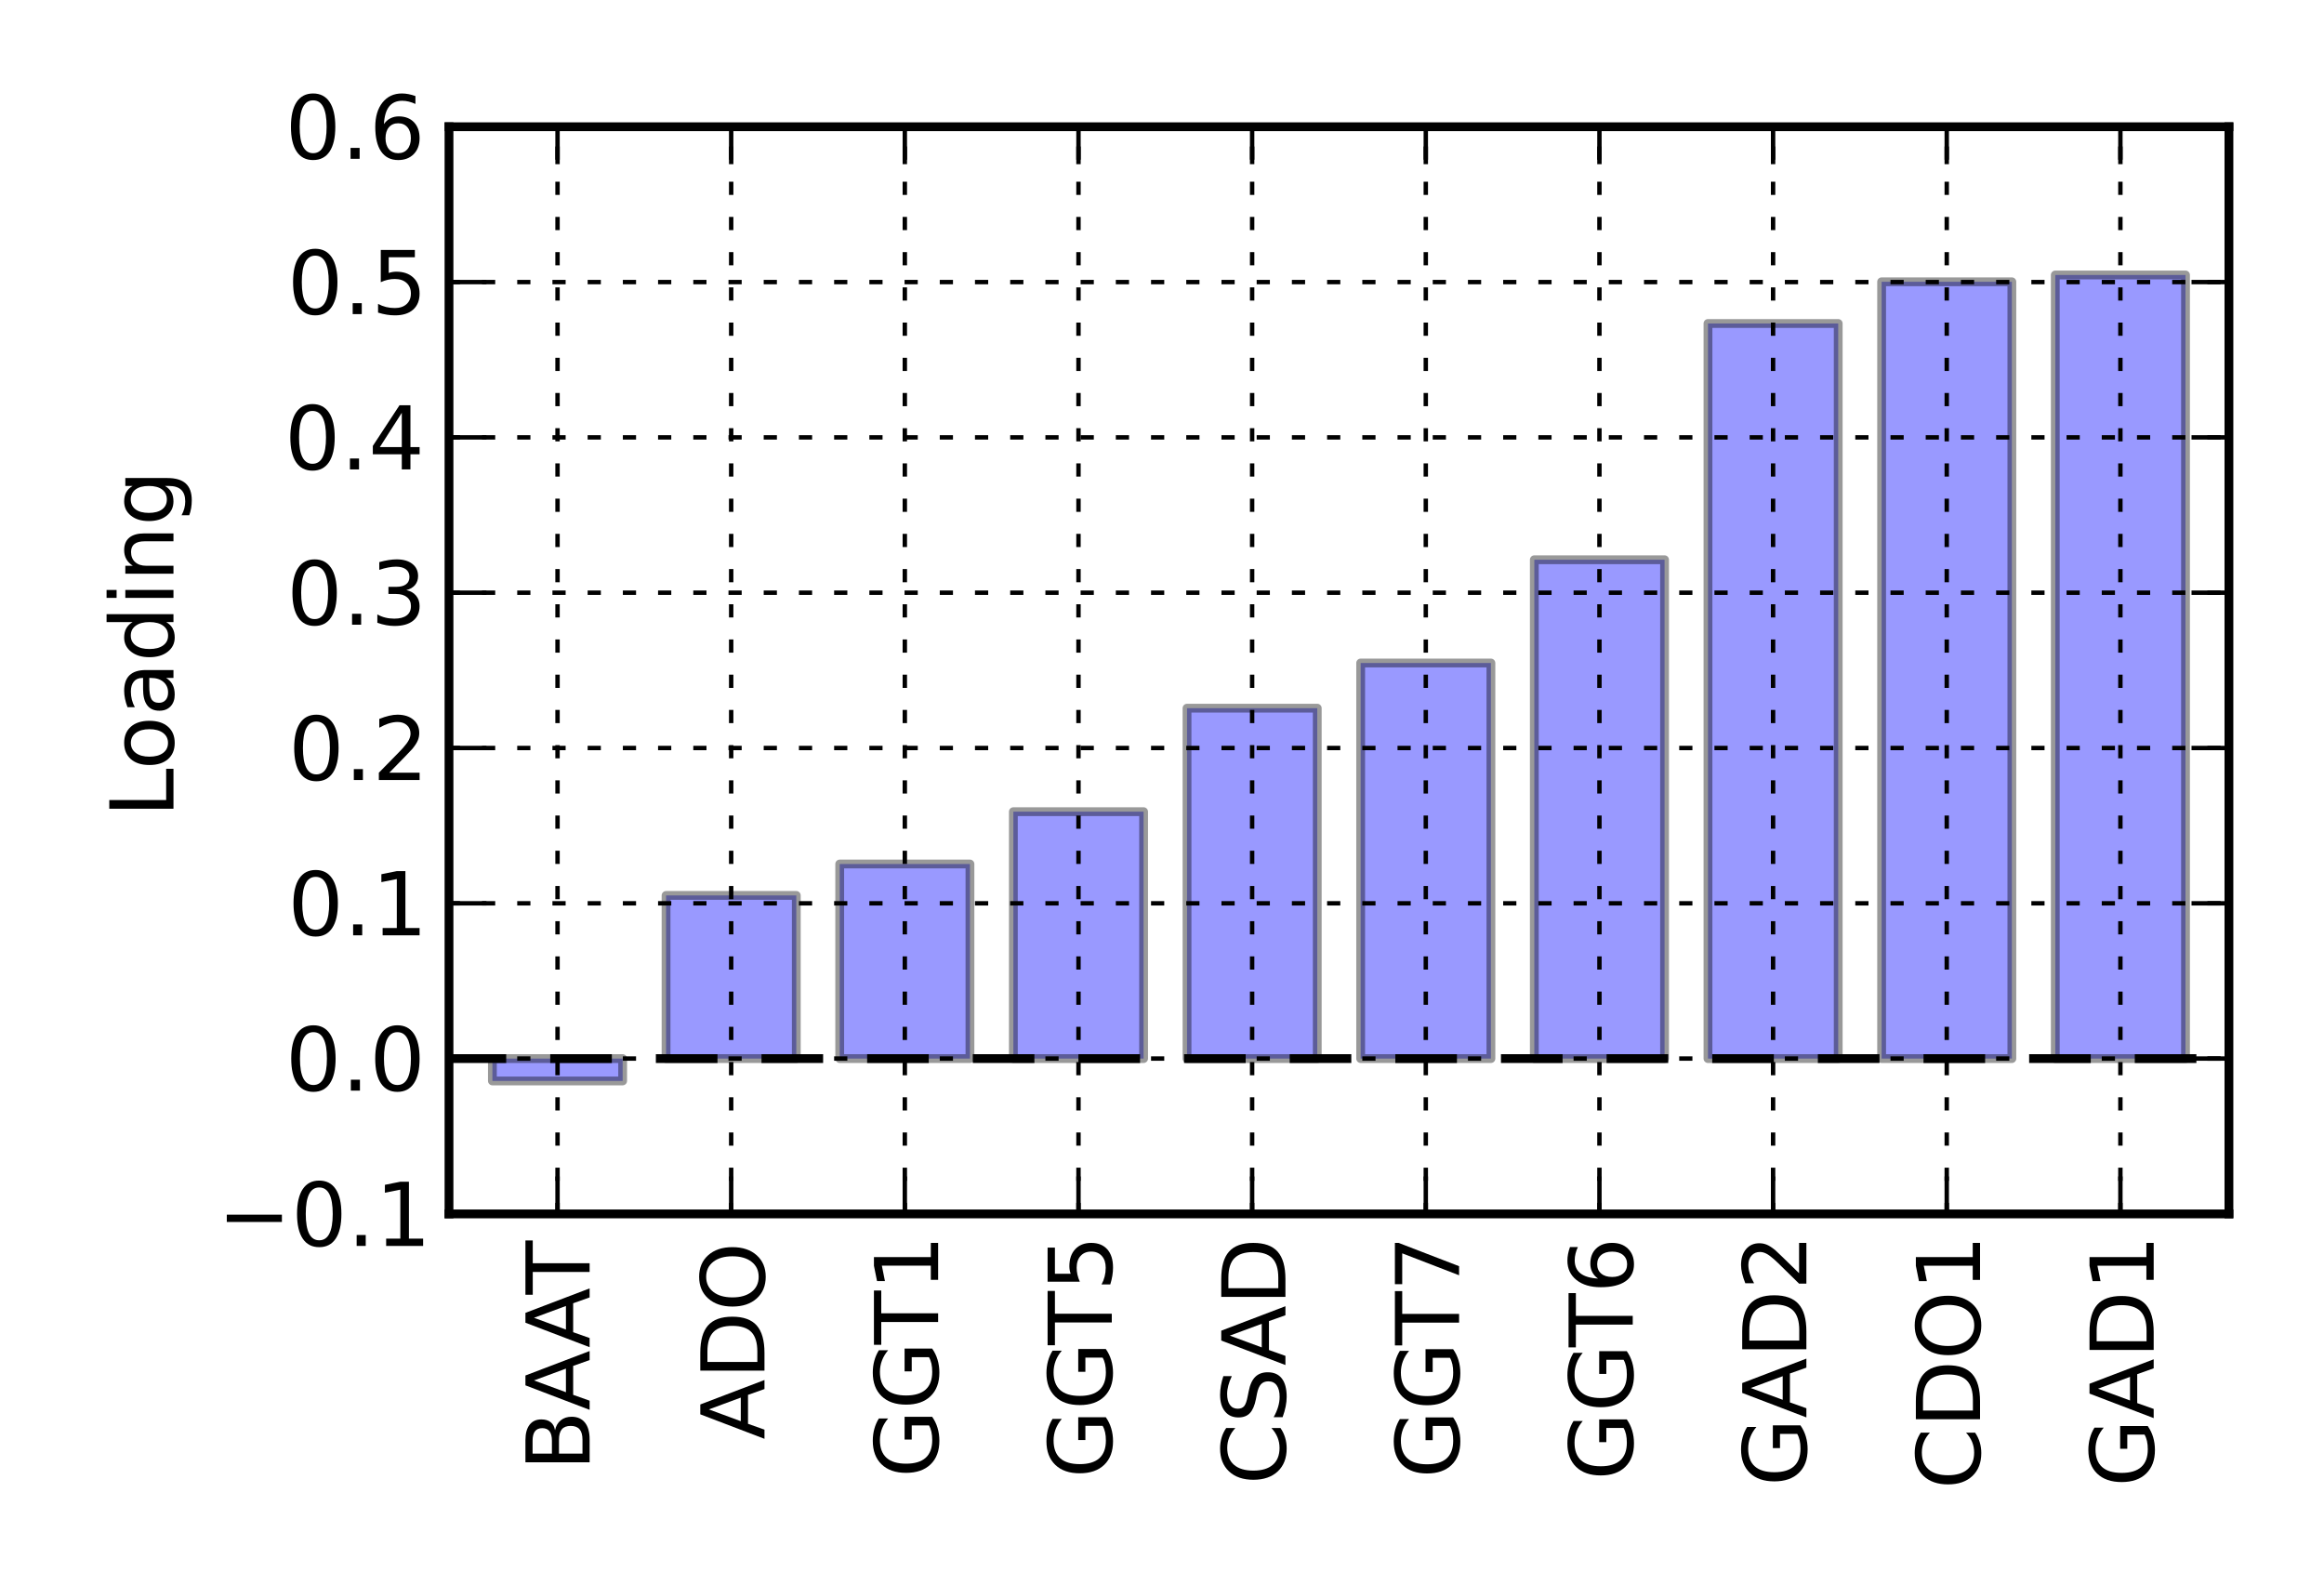 <?xml version="1.0" encoding="utf-8" standalone="no"?>
<!DOCTYPE svg PUBLIC "-//W3C//DTD SVG 1.1//EN"
  "http://www.w3.org/Graphics/SVG/1.1/DTD/svg11.dtd">
<!-- Created with matplotlib (http://matplotlib.sourceforge.net/) -->
<svg height="180pt" version="1.1" viewBox="0 0 264 180" width="264pt" xmlns="http://www.w3.org/2000/svg" xmlns:xlink="http://www.w3.org/1999/xlink">
 <defs>
  <style type="text/css">
*{stroke-linecap:square;stroke-linejoin:round;}
  </style>
 </defs>
 <g id="figure_1">
  <g id="patch_1">
   <path d="
M0 180
L264 180
L264 0
L0 0
z
" style="fill:#ffffff;"/>
  </g>
  <g id="axes_1">
   <g id="patch_2">
    <path d="
M51.005 137.891
L253.2 137.891
L253.2 14.4
L51.005 14.4
z
" style="fill:#ffffff;"/>
   </g>
   <g id="patch_3">
    <path clip-path="url(#pf12ae52aa9)" d="
M55.936 122.789
L70.731 122.789
L70.731 120.249
L55.936 120.249
z
" style="fill:#0000ff;opacity:0.4;stroke:#000000;"/>
   </g>
   <g id="patch_4">
    <path clip-path="url(#pf12ae52aa9)" d="
M75.663 120.249
L90.457 120.249
L90.457 101.716
L75.663 101.716
z
" style="fill:#0000ff;opacity:0.4;stroke:#000000;"/>
   </g>
   <g id="patch_5">
    <path clip-path="url(#pf12ae52aa9)" d="
M95.389 120.249
L110.184 120.249
L110.184 98.146
L95.389 98.146
z
" style="fill:#0000ff;opacity:0.4;stroke:#000000;"/>
   </g>
   <g id="patch_6">
    <path clip-path="url(#pf12ae52aa9)" d="
M115.115 120.249
L129.91 120.249
L129.91 92.201
L115.115 92.201
z
" style="fill:#0000ff;opacity:0.4;stroke:#000000;"/>
   </g>
   <g id="patch_7">
    <path clip-path="url(#pf12ae52aa9)" d="
M134.842 120.249
L149.637 120.249
L149.637 80.445
L134.842 80.445
z
" style="fill:#0000ff;opacity:0.4;stroke:#000000;"/>
   </g>
   <g id="patch_8">
    <path clip-path="url(#pf12ae52aa9)" d="
M154.568 120.249
L169.363 120.249
L169.363 75.314
L154.568 75.314
z
" style="fill:#0000ff;opacity:0.4;stroke:#000000;"/>
   </g>
   <g id="patch_9">
    <path clip-path="url(#pf12ae52aa9)" d="
M174.295 120.249
L189.089 120.249
L189.089 63.583
L174.295 63.583
z
" style="fill:#0000ff;opacity:0.4;stroke:#000000;"/>
   </g>
   <g id="patch_10">
    <path clip-path="url(#pf12ae52aa9)" d="
M194.021 120.249
L208.816 120.249
L208.816 36.746
L194.021 36.746
z
" style="fill:#0000ff;opacity:0.4;stroke:#000000;"/>
   </g>
   <g id="patch_11">
    <path clip-path="url(#pf12ae52aa9)" d="
M213.747 120.249
L228.542 120.249
L228.542 32.009
L213.747 32.009
z
" style="fill:#0000ff;opacity:0.4;stroke:#000000;"/>
   </g>
   <g id="patch_12">
    <path clip-path="url(#pf12ae52aa9)" d="
M233.474 120.249
L248.268 120.249
L248.268 31.235
L233.474 31.235
z
" style="fill:#0000ff;opacity:0.4;stroke:#000000;"/>
   </g>
   <g id="line2d_1">
    <path clip-path="url(#pf12ae52aa9)" d="
M51.005 120.249
L253.2 120.249" style="fill:none;stroke:#000000;stroke-dasharray:6,6;stroke-dashoffset:0.0;stroke-linecap:butt;"/>
   </g>
   <g id="matplotlib.axis_1">
    <g id="xtick_1">
     <g id="line2d_2">
      <path clip-path="url(#pf12ae52aa9)" d="
M63.334 137.891
L63.334 14.4" style="fill:none;stroke:#000000;stroke-dasharray:1,3;stroke-dashoffset:0.0;stroke-linecap:butt;stroke-width:0.5;"/>
     </g>
     <g id="line2d_3">
      <defs>
       <path d="
M0 0
L0 -4" id="m86e7a81177"/>
      </defs>
      <g>
       <use style="stroke:#000000;stroke-linecap:butt;stroke-width:0.5;" x="63.334" xlink:href="#m86e7a81177" y="137.891"/>
      </g>
     </g>
     <g id="line2d_4">
      <defs>
       <path d="
M0 0
L0 4" id="mc85e8f60fb"/>
      </defs>
      <g>
       <use style="stroke:#000000;stroke-linecap:butt;stroke-width:0.5;" x="63.334" xlink:href="#mc85e8f60fb" y="14.4"/>
      </g>
     </g>
     <g id="text_1">
      <!-- BAAT -->
      <defs>
       <path d="
M-0.297 72.906
L61.375 72.906
L61.375 64.594
L35.5 64.594
L35.5 0
L25.594 0
L25.594 64.594
L-0.297 64.594
z
" id="BitstreamVeraSans-Roman-54"/>
       <path d="
M19.672 34.812
L19.672 8.109
L35.5 8.109
Q43.453 8.109 47.281 11.406
Q51.125 14.703 51.125 21.484
Q51.125 28.328 47.281 31.562
Q43.453 34.812 35.5 34.812
z

M19.672 64.797
L19.672 42.828
L34.281 42.828
Q41.5 42.828 45.031 45.531
Q48.578 48.25 48.578 53.812
Q48.578 59.328 45.031 62.062
Q41.5 64.797 34.281 64.797
z

M9.812 72.906
L35.016 72.906
Q46.297 72.906 52.391 68.219
Q58.5 63.531 58.5 54.891
Q58.5 48.188 55.375 44.234
Q52.25 40.281 46.188 39.312
Q53.469 37.75 57.5 32.781
Q61.531 27.828 61.531 20.406
Q61.531 10.641 54.891 5.312
Q48.25 0 35.984 0
L9.812 0
z
" id="BitstreamVeraSans-Roman-42"/>
       <path d="
M34.188 63.188
L20.797 26.906
L47.609 26.906
z

M28.609 72.906
L39.797 72.906
L67.578 0
L57.328 0
L50.688 18.703
L17.828 18.703
L11.188 0
L0.781 0
z
" id="BitstreamVeraSans-Roman-41"/>
      </defs>
      <g transform="translate(66.979 167.089)rotate(-90.0)scale(0.1 -0.1)">
       <use xlink:href="#BitstreamVeraSans-Roman-42"/>
       <use x="68.604" xlink:href="#BitstreamVeraSans-Roman-41"/>
       <use x="139.762" xlink:href="#BitstreamVeraSans-Roman-41"/>
       <use x="200.42" xlink:href="#BitstreamVeraSans-Roman-54"/>
      </g>
     </g>
    </g>
    <g id="xtick_2">
     <g id="line2d_5">
      <path clip-path="url(#pf12ae52aa9)" d="
M83.06 137.891
L83.06 14.4" style="fill:none;stroke:#000000;stroke-dasharray:1,3;stroke-dashoffset:0.0;stroke-linecap:butt;stroke-width:0.5;"/>
     </g>
     <g id="line2d_6">
      <defs>
       <path d="
M0 0
L0 -4" id="m86e7a81177"/>
      </defs>
      <g>
       <use style="stroke:#000000;stroke-linecap:butt;stroke-width:0.5;" x="83.06" xlink:href="#m86e7a81177" y="137.891"/>
      </g>
     </g>
     <g id="line2d_7">
      <defs>
       <path d="
M0 0
L0 4" id="mc85e8f60fb"/>
      </defs>
      <g>
       <use style="stroke:#000000;stroke-linecap:butt;stroke-width:0.5;" x="83.06" xlink:href="#mc85e8f60fb" y="14.4"/>
      </g>
     </g>
     <g id="text_2">
      <!-- ADO -->
      <defs>
       <path d="
M39.406 66.219
Q28.656 66.219 22.328 58.203
Q16.016 50.203 16.016 36.375
Q16.016 22.609 22.328 14.594
Q28.656 6.594 39.406 6.594
Q50.141 6.594 56.422 14.594
Q62.703 22.609 62.703 36.375
Q62.703 50.203 56.422 58.203
Q50.141 66.219 39.406 66.219
M39.406 74.219
Q54.734 74.219 63.906 63.938
Q73.094 53.656 73.094 36.375
Q73.094 19.141 63.906 8.859
Q54.734 -1.422 39.406 -1.422
Q24.031 -1.422 14.812 8.828
Q5.609 19.094 5.609 36.375
Q5.609 53.656 14.812 63.938
Q24.031 74.219 39.406 74.219" id="BitstreamVeraSans-Roman-4f"/>
       <path d="
M19.672 64.797
L19.672 8.109
L31.594 8.109
Q46.688 8.109 53.688 14.938
Q60.688 21.781 60.688 36.531
Q60.688 51.172 53.688 57.984
Q46.688 64.797 31.594 64.797
z

M9.812 72.906
L30.078 72.906
Q51.266 72.906 61.172 64.094
Q71.094 55.281 71.094 36.531
Q71.094 17.672 61.125 8.828
Q51.172 0 30.078 0
L9.812 0
z
" id="BitstreamVeraSans-Roman-44"/>
      </defs>
      <g transform="translate(86.842 163.52)rotate(-90.0)scale(0.1 -0.1)">
       <use xlink:href="#BitstreamVeraSans-Roman-41"/>
       <use x="68.408" xlink:href="#BitstreamVeraSans-Roman-44"/>
       <use x="145.41" xlink:href="#BitstreamVeraSans-Roman-4f"/>
      </g>
     </g>
    </g>
    <g id="xtick_3">
     <g id="line2d_8">
      <path clip-path="url(#pf12ae52aa9)" d="
M102.786 137.891
L102.786 14.4" style="fill:none;stroke:#000000;stroke-dasharray:1,3;stroke-dashoffset:0.0;stroke-linecap:butt;stroke-width:0.5;"/>
     </g>
     <g id="line2d_9">
      <defs>
       <path d="
M0 0
L0 -4" id="m86e7a81177"/>
      </defs>
      <g>
       <use style="stroke:#000000;stroke-linecap:butt;stroke-width:0.5;" x="102.786" xlink:href="#m86e7a81177" y="137.891"/>
      </g>
     </g>
     <g id="line2d_10">
      <defs>
       <path d="
M0 0
L0 4" id="mc85e8f60fb"/>
      </defs>
      <g>
       <use style="stroke:#000000;stroke-linecap:butt;stroke-width:0.5;" x="102.786" xlink:href="#mc85e8f60fb" y="14.4"/>
      </g>
     </g>
     <g id="text_3">
      <!-- GGT1 -->
      <defs>
       <path d="
M59.516 10.406
L59.516 29.984
L43.406 29.984
L43.406 38.094
L69.281 38.094
L69.281 6.781
Q63.578 2.734 56.688 0.656
Q49.812 -1.422 42 -1.422
Q24.906 -1.422 15.25 8.562
Q5.609 18.562 5.609 36.375
Q5.609 54.25 15.25 64.234
Q24.906 74.219 42 74.219
Q49.125 74.219 55.547 72.453
Q61.969 70.703 67.391 67.281
L67.391 56.781
Q61.922 61.422 55.766 63.766
Q49.609 66.109 42.828 66.109
Q29.438 66.109 22.719 58.641
Q16.016 51.172 16.016 36.375
Q16.016 21.625 22.719 14.156
Q29.438 6.688 42.828 6.688
Q48.047 6.688 52.141 7.594
Q56.25 8.5 59.516 10.406" id="BitstreamVeraSans-Roman-47"/>
       <path d="
M12.406 8.297
L28.516 8.297
L28.516 63.922
L10.984 60.406
L10.984 69.391
L28.422 72.906
L38.281 72.906
L38.281 8.297
L54.391 8.297
L54.391 0
L12.406 0
z
" id="BitstreamVeraSans-Roman-31"/>
      </defs>
      <g transform="translate(106.568 167.869)rotate(-90.0)scale(0.1 -0.1)">
       <use xlink:href="#BitstreamVeraSans-Roman-47"/>
       <use x="77.49" xlink:href="#BitstreamVeraSans-Roman-47"/>
       <use x="151.355" xlink:href="#BitstreamVeraSans-Roman-54"/>
       <use x="212.439" xlink:href="#BitstreamVeraSans-Roman-31"/>
      </g>
     </g>
    </g>
    <g id="xtick_4">
     <g id="line2d_11">
      <path clip-path="url(#pf12ae52aa9)" d="
M122.513 137.891
L122.513 14.4" style="fill:none;stroke:#000000;stroke-dasharray:1,3;stroke-dashoffset:0.0;stroke-linecap:butt;stroke-width:0.5;"/>
     </g>
     <g id="line2d_12">
      <defs>
       <path d="
M0 0
L0 -4" id="m86e7a81177"/>
      </defs>
      <g>
       <use style="stroke:#000000;stroke-linecap:butt;stroke-width:0.5;" x="122.513" xlink:href="#m86e7a81177" y="137.891"/>
      </g>
     </g>
     <g id="line2d_13">
      <defs>
       <path d="
M0 0
L0 4" id="mc85e8f60fb"/>
      </defs>
      <g>
       <use style="stroke:#000000;stroke-linecap:butt;stroke-width:0.5;" x="122.513" xlink:href="#mc85e8f60fb" y="14.4"/>
      </g>
     </g>
     <g id="text_4">
      <!-- GGT5 -->
      <defs>
       <path d="
M10.797 72.906
L49.516 72.906
L49.516 64.594
L19.828 64.594
L19.828 46.734
Q21.969 47.469 24.109 47.828
Q26.266 48.188 28.422 48.188
Q40.625 48.188 47.75 41.5
Q54.891 34.812 54.891 23.391
Q54.891 11.625 47.562 5.094
Q40.234 -1.422 26.906 -1.422
Q22.312 -1.422 17.547 -0.641
Q12.797 0.141 7.719 1.703
L7.719 11.625
Q12.109 9.234 16.797 8.062
Q21.484 6.891 26.703 6.891
Q35.156 6.891 40.078 11.328
Q45.016 15.766 45.016 23.391
Q45.016 31 40.078 35.438
Q35.156 39.891 26.703 39.891
Q22.75 39.891 18.812 39.016
Q14.891 38.141 10.797 36.281
z
" id="BitstreamVeraSans-Roman-35"/>
      </defs>
      <g transform="translate(126.295 167.919)rotate(-90.0)scale(0.1 -0.1)">
       <use xlink:href="#BitstreamVeraSans-Roman-47"/>
       <use x="77.49" xlink:href="#BitstreamVeraSans-Roman-47"/>
       <use x="151.355" xlink:href="#BitstreamVeraSans-Roman-54"/>
       <use x="212.439" xlink:href="#BitstreamVeraSans-Roman-35"/>
      </g>
     </g>
    </g>
    <g id="xtick_5">
     <g id="line2d_14">
      <path clip-path="url(#pf12ae52aa9)" d="
M142.239 137.891
L142.239 14.4" style="fill:none;stroke:#000000;stroke-dasharray:1,3;stroke-dashoffset:0.0;stroke-linecap:butt;stroke-width:0.5;"/>
     </g>
     <g id="line2d_15">
      <defs>
       <path d="
M0 0
L0 -4" id="m86e7a81177"/>
      </defs>
      <g>
       <use style="stroke:#000000;stroke-linecap:butt;stroke-width:0.5;" x="142.239" xlink:href="#m86e7a81177" y="137.891"/>
      </g>
     </g>
     <g id="line2d_16">
      <defs>
       <path d="
M0 0
L0 4" id="mc85e8f60fb"/>
      </defs>
      <g>
       <use style="stroke:#000000;stroke-linecap:butt;stroke-width:0.5;" x="142.239" xlink:href="#mc85e8f60fb" y="14.4"/>
      </g>
     </g>
     <g id="text_5">
      <!-- CSAD -->
      <defs>
       <path d="
M53.516 70.516
L53.516 60.891
Q47.906 63.578 42.922 64.891
Q37.938 66.219 33.297 66.219
Q25.25 66.219 20.875 63.094
Q16.5 59.969 16.5 54.203
Q16.5 49.359 19.406 46.891
Q22.312 44.438 30.422 42.922
L36.375 41.703
Q47.406 39.594 52.656 34.297
Q57.906 29 57.906 20.125
Q57.906 9.516 50.797 4.047
Q43.703 -1.422 29.984 -1.422
Q24.812 -1.422 18.969 -0.25
Q13.141 0.922 6.891 3.219
L6.891 13.375
Q12.891 10.016 18.656 8.297
Q24.422 6.594 29.984 6.594
Q38.422 6.594 43.016 9.906
Q47.609 13.234 47.609 19.391
Q47.609 24.75 44.312 27.781
Q41.016 30.812 33.5 32.328
L27.484 33.5
Q16.453 35.688 11.516 40.375
Q6.594 45.062 6.594 53.422
Q6.594 63.094 13.406 68.656
Q20.219 74.219 32.172 74.219
Q37.312 74.219 42.625 73.281
Q47.953 72.359 53.516 70.516" id="BitstreamVeraSans-Roman-53"/>
       <path d="
M64.406 67.281
L64.406 56.891
Q59.422 61.531 53.781 63.812
Q48.141 66.109 41.797 66.109
Q29.297 66.109 22.656 58.469
Q16.016 50.828 16.016 36.375
Q16.016 21.969 22.656 14.328
Q29.297 6.688 41.797 6.688
Q48.141 6.688 53.781 8.984
Q59.422 11.281 64.406 15.922
L64.406 5.609
Q59.234 2.094 53.438 0.328
Q47.656 -1.422 41.219 -1.422
Q24.656 -1.422 15.125 8.703
Q5.609 18.844 5.609 36.375
Q5.609 53.953 15.125 64.078
Q24.656 74.219 41.219 74.219
Q47.75 74.219 53.531 72.484
Q59.328 70.75 64.406 67.281" id="BitstreamVeraSans-Roman-43"/>
      </defs>
      <g transform="translate(146.021 168.656)rotate(-90.0)scale(0.1 -0.1)">
       <use xlink:href="#BitstreamVeraSans-Roman-43"/>
       <use x="69.824" xlink:href="#BitstreamVeraSans-Roman-53"/>
       <use x="135.176" xlink:href="#BitstreamVeraSans-Roman-41"/>
       <use x="203.584" xlink:href="#BitstreamVeraSans-Roman-44"/>
      </g>
     </g>
    </g>
    <g id="xtick_6">
     <g id="line2d_17">
      <path clip-path="url(#pf12ae52aa9)" d="
M161.966 137.891
L161.966 14.4" style="fill:none;stroke:#000000;stroke-dasharray:1,3;stroke-dashoffset:0.0;stroke-linecap:butt;stroke-width:0.5;"/>
     </g>
     <g id="line2d_18">
      <defs>
       <path d="
M0 0
L0 -4" id="m86e7a81177"/>
      </defs>
      <g>
       <use style="stroke:#000000;stroke-linecap:butt;stroke-width:0.5;" x="161.966" xlink:href="#m86e7a81177" y="137.891"/>
      </g>
     </g>
     <g id="line2d_19">
      <defs>
       <path d="
M0 0
L0 4" id="mc85e8f60fb"/>
      </defs>
      <g>
       <use style="stroke:#000000;stroke-linecap:butt;stroke-width:0.5;" x="161.966" xlink:href="#mc85e8f60fb" y="14.4"/>
      </g>
     </g>
     <g id="text_6">
      <!-- GGT7 -->
      <defs>
       <path d="
M8.203 72.906
L55.078 72.906
L55.078 68.703
L28.609 0
L18.312 0
L43.219 64.594
L8.203 64.594
z
" id="BitstreamVeraSans-Roman-37"/>
      </defs>
      <g transform="translate(165.748 167.938)rotate(-90.0)scale(0.1 -0.1)">
       <use xlink:href="#BitstreamVeraSans-Roman-47"/>
       <use x="77.49" xlink:href="#BitstreamVeraSans-Roman-47"/>
       <use x="151.355" xlink:href="#BitstreamVeraSans-Roman-54"/>
       <use x="212.439" xlink:href="#BitstreamVeraSans-Roman-37"/>
      </g>
     </g>
    </g>
    <g id="xtick_7">
     <g id="line2d_20">
      <path clip-path="url(#pf12ae52aa9)" d="
M181.692 137.891
L181.692 14.4" style="fill:none;stroke:#000000;stroke-dasharray:1,3;stroke-dashoffset:0.0;stroke-linecap:butt;stroke-width:0.5;"/>
     </g>
     <g id="line2d_21">
      <defs>
       <path d="
M0 0
L0 -4" id="m86e7a81177"/>
      </defs>
      <g>
       <use style="stroke:#000000;stroke-linecap:butt;stroke-width:0.5;" x="181.692" xlink:href="#m86e7a81177" y="137.891"/>
      </g>
     </g>
     <g id="line2d_22">
      <defs>
       <path d="
M0 0
L0 4" id="mc85e8f60fb"/>
      </defs>
      <g>
       <use style="stroke:#000000;stroke-linecap:butt;stroke-width:0.5;" x="181.692" xlink:href="#mc85e8f60fb" y="14.4"/>
      </g>
     </g>
     <g id="text_7">
      <!-- GGT6 -->
      <defs>
       <path d="
M33.016 40.375
Q26.375 40.375 22.484 35.828
Q18.609 31.297 18.609 23.391
Q18.609 15.531 22.484 10.953
Q26.375 6.391 33.016 6.391
Q39.656 6.391 43.531 10.953
Q47.406 15.531 47.406 23.391
Q47.406 31.297 43.531 35.828
Q39.656 40.375 33.016 40.375
M52.594 71.297
L52.594 62.312
Q48.875 64.062 45.094 64.984
Q41.312 65.922 37.594 65.922
Q27.828 65.922 22.672 59.328
Q17.531 52.734 16.797 39.406
Q19.672 43.656 24.016 45.922
Q28.375 48.188 33.594 48.188
Q44.578 48.188 50.953 41.516
Q57.328 34.859 57.328 23.391
Q57.328 12.156 50.688 5.359
Q44.047 -1.422 33.016 -1.422
Q20.359 -1.422 13.672 8.266
Q6.984 17.969 6.984 36.375
Q6.984 53.656 15.188 63.938
Q23.391 74.219 37.203 74.219
Q40.922 74.219 44.703 73.484
Q48.484 72.75 52.594 71.297" id="BitstreamVeraSans-Roman-36"/>
      </defs>
      <g transform="translate(185.474 168.162)rotate(-90.0)scale(0.1 -0.1)">
       <use xlink:href="#BitstreamVeraSans-Roman-47"/>
       <use x="77.49" xlink:href="#BitstreamVeraSans-Roman-47"/>
       <use x="151.355" xlink:href="#BitstreamVeraSans-Roman-54"/>
       <use x="212.439" xlink:href="#BitstreamVeraSans-Roman-36"/>
      </g>
     </g>
    </g>
    <g id="xtick_8">
     <g id="line2d_23">
      <path clip-path="url(#pf12ae52aa9)" d="
M201.418 137.891
L201.418 14.4" style="fill:none;stroke:#000000;stroke-dasharray:1,3;stroke-dashoffset:0.0;stroke-linecap:butt;stroke-width:0.5;"/>
     </g>
     <g id="line2d_24">
      <defs>
       <path d="
M0 0
L0 -4" id="m86e7a81177"/>
      </defs>
      <g>
       <use style="stroke:#000000;stroke-linecap:butt;stroke-width:0.5;" x="201.418" xlink:href="#m86e7a81177" y="137.891"/>
      </g>
     </g>
     <g id="line2d_25">
      <defs>
       <path d="
M0 0
L0 4" id="mc85e8f60fb"/>
      </defs>
      <g>
       <use style="stroke:#000000;stroke-linecap:butt;stroke-width:0.5;" x="201.418" xlink:href="#mc85e8f60fb" y="14.4"/>
      </g>
     </g>
     <g id="text_8">
      <!-- GAD2 -->
      <defs>
       <path d="
M19.188 8.297
L53.609 8.297
L53.609 0
L7.328 0
L7.328 8.297
Q12.938 14.109 22.625 23.891
Q32.328 33.688 34.812 36.531
Q39.547 41.844 41.422 45.531
Q43.312 49.219 43.312 52.781
Q43.312 58.594 39.234 62.25
Q35.156 65.922 28.609 65.922
Q23.969 65.922 18.812 64.312
Q13.672 62.703 7.812 59.422
L7.812 69.391
Q13.766 71.781 18.938 73
Q24.125 74.219 28.422 74.219
Q39.75 74.219 46.484 68.547
Q53.219 62.891 53.219 53.422
Q53.219 48.922 51.531 44.891
Q49.859 40.875 45.406 35.406
Q44.188 33.984 37.641 27.219
Q31.109 20.453 19.188 8.297" id="BitstreamVeraSans-Roman-32"/>
      </defs>
      <g transform="translate(205.2 168.838)rotate(-90.0)scale(0.1 -0.1)">
       <use xlink:href="#BitstreamVeraSans-Roman-47"/>
       <use x="77.49" xlink:href="#BitstreamVeraSans-Roman-41"/>
       <use x="145.898" xlink:href="#BitstreamVeraSans-Roman-44"/>
       <use x="222.9" xlink:href="#BitstreamVeraSans-Roman-32"/>
      </g>
     </g>
    </g>
    <g id="xtick_9">
     <g id="line2d_26">
      <path clip-path="url(#pf12ae52aa9)" d="
M221.145 137.891
L221.145 14.4" style="fill:none;stroke:#000000;stroke-dasharray:1,3;stroke-dashoffset:0.0;stroke-linecap:butt;stroke-width:0.5;"/>
     </g>
     <g id="line2d_27">
      <defs>
       <path d="
M0 0
L0 -4" id="m86e7a81177"/>
      </defs>
      <g>
       <use style="stroke:#000000;stroke-linecap:butt;stroke-width:0.5;" x="221.145" xlink:href="#m86e7a81177" y="137.891"/>
      </g>
     </g>
     <g id="line2d_28">
      <defs>
       <path d="
M0 0
L0 4" id="mc85e8f60fb"/>
      </defs>
      <g>
       <use style="stroke:#000000;stroke-linecap:butt;stroke-width:0.5;" x="221.145" xlink:href="#mc85e8f60fb" y="14.4"/>
      </g>
     </g>
     <g id="text_9">
      <!-- CDO1 -->
      <g transform="translate(224.927 169.181)rotate(-90.0)scale(0.1 -0.1)">
       <use xlink:href="#BitstreamVeraSans-Roman-43"/>
       <use x="69.824" xlink:href="#BitstreamVeraSans-Roman-44"/>
       <use x="146.826" xlink:href="#BitstreamVeraSans-Roman-4f"/>
       <use x="225.537" xlink:href="#BitstreamVeraSans-Roman-31"/>
      </g>
     </g>
    </g>
    <g id="xtick_10">
     <g id="line2d_29">
      <path clip-path="url(#pf12ae52aa9)" d="
M240.871 137.891
L240.871 14.4" style="fill:none;stroke:#000000;stroke-dasharray:1,3;stroke-dashoffset:0.0;stroke-linecap:butt;stroke-width:0.5;"/>
     </g>
     <g id="line2d_30">
      <defs>
       <path d="
M0 0
L0 -4" id="m86e7a81177"/>
      </defs>
      <g>
       <use style="stroke:#000000;stroke-linecap:butt;stroke-width:0.5;" x="240.871" xlink:href="#m86e7a81177" y="137.891"/>
      </g>
     </g>
     <g id="line2d_31">
      <defs>
       <path d="
M0 0
L0 4" id="mc85e8f60fb"/>
      </defs>
      <g>
       <use style="stroke:#000000;stroke-linecap:butt;stroke-width:0.5;" x="240.871" xlink:href="#mc85e8f60fb" y="14.4"/>
      </g>
     </g>
     <g id="text_10">
      <!-- GAD1 -->
      <g transform="translate(244.653 168.916)rotate(-90.0)scale(0.1 -0.1)">
       <use xlink:href="#BitstreamVeraSans-Roman-47"/>
       <use x="77.49" xlink:href="#BitstreamVeraSans-Roman-41"/>
       <use x="145.898" xlink:href="#BitstreamVeraSans-Roman-44"/>
       <use x="222.9" xlink:href="#BitstreamVeraSans-Roman-31"/>
      </g>
     </g>
    </g>
   </g>
   <g id="matplotlib.axis_2">
    <g id="ytick_1">
     <g id="line2d_32">
      <path clip-path="url(#pf12ae52aa9)" d="
M51.005 137.891
L253.2 137.891" style="fill:none;stroke:#000000;stroke-dasharray:1,3;stroke-dashoffset:0.0;stroke-linecap:butt;stroke-width:0.5;"/>
     </g>
     <g id="line2d_33">
      <defs>
       <path d="
M0 0
L4 0" id="mb795e4ea07"/>
      </defs>
      <g>
       <use style="stroke:#000000;stroke-linecap:butt;stroke-width:0.5;" x="51.005" xlink:href="#mb795e4ea07" y="137.891"/>
      </g>
     </g>
     <g id="line2d_34">
      <defs>
       <path d="
M0 0
L-4 0" id="m3c011a5dc0"/>
      </defs>
      <g>
       <use style="stroke:#000000;stroke-linecap:butt;stroke-width:0.5;" x="253.2" xlink:href="#m3c011a5dc0" y="137.891"/>
      </g>
     </g>
     <g id="text_11">
      <!-- −0.1 -->
      <defs>
       <path d="
M10.594 35.5
L73.188 35.5
L73.188 27.203
L10.594 27.203
z
" id="BitstreamVeraSans-Roman-2212"/>
       <path d="
M31.781 66.406
Q24.172 66.406 20.328 58.906
Q16.5 51.422 16.5 36.375
Q16.5 21.391 20.328 13.891
Q24.172 6.391 31.781 6.391
Q39.453 6.391 43.281 13.891
Q47.125 21.391 47.125 36.375
Q47.125 51.422 43.281 58.906
Q39.453 66.406 31.781 66.406
M31.781 74.219
Q44.047 74.219 50.516 64.516
Q56.984 54.828 56.984 36.375
Q56.984 17.969 50.516 8.266
Q44.047 -1.422 31.781 -1.422
Q19.531 -1.422 13.062 8.266
Q6.594 17.969 6.594 36.375
Q6.594 54.828 13.062 64.516
Q19.531 74.219 31.781 74.219" id="BitstreamVeraSans-Roman-30"/>
       <path d="
M10.688 12.406
L21 12.406
L21 0
L10.688 0
z
" id="BitstreamVeraSans-Roman-2e"/>
      </defs>
      <g transform="translate(24.705 141.53)scale(0.1 -0.1)">
       <use xlink:href="#BitstreamVeraSans-Roman-2212"/>
       <use x="83.789" xlink:href="#BitstreamVeraSans-Roman-30"/>
       <use x="147.412" xlink:href="#BitstreamVeraSans-Roman-2e"/>
       <use x="179.199" xlink:href="#BitstreamVeraSans-Roman-31"/>
      </g>
     </g>
    </g>
    <g id="ytick_2">
     <g id="line2d_35">
      <path clip-path="url(#pf12ae52aa9)" d="
M51.005 120.249
L253.2 120.249" style="fill:none;stroke:#000000;stroke-dasharray:1,3;stroke-dashoffset:0.0;stroke-linecap:butt;stroke-width:0.5;"/>
     </g>
     <g id="line2d_36">
      <defs>
       <path d="
M0 0
L4 0" id="mb795e4ea07"/>
      </defs>
      <g>
       <use style="stroke:#000000;stroke-linecap:butt;stroke-width:0.5;" x="51.005" xlink:href="#mb795e4ea07" y="120.249"/>
      </g>
     </g>
     <g id="line2d_37">
      <defs>
       <path d="
M0 0
L-4 0" id="m3c011a5dc0"/>
      </defs>
      <g>
       <use style="stroke:#000000;stroke-linecap:butt;stroke-width:0.5;" x="253.2" xlink:href="#m3c011a5dc0" y="120.249"/>
      </g>
     </g>
     <g id="text_12">
      <!-- 0.0 -->
      <g transform="translate(32.425 123.889)scale(0.1 -0.1)">
       <use xlink:href="#BitstreamVeraSans-Roman-30"/>
       <use x="63.623" xlink:href="#BitstreamVeraSans-Roman-2e"/>
       <use x="95.41" xlink:href="#BitstreamVeraSans-Roman-30"/>
      </g>
     </g>
    </g>
    <g id="ytick_3">
     <g id="line2d_38">
      <path clip-path="url(#pf12ae52aa9)" d="
M51.005 102.608
L253.2 102.608" style="fill:none;stroke:#000000;stroke-dasharray:1,3;stroke-dashoffset:0.0;stroke-linecap:butt;stroke-width:0.5;"/>
     </g>
     <g id="line2d_39">
      <defs>
       <path d="
M0 0
L4 0" id="mb795e4ea07"/>
      </defs>
      <g>
       <use style="stroke:#000000;stroke-linecap:butt;stroke-width:0.5;" x="51.005" xlink:href="#mb795e4ea07" y="102.608"/>
      </g>
     </g>
     <g id="line2d_40">
      <defs>
       <path d="
M0 0
L-4 0" id="m3c011a5dc0"/>
      </defs>
      <g>
       <use style="stroke:#000000;stroke-linecap:butt;stroke-width:0.5;" x="253.2" xlink:href="#m3c011a5dc0" y="102.608"/>
      </g>
     </g>
     <g id="text_13">
      <!-- 0.1 -->
      <g transform="translate(32.684 106.247)scale(0.1 -0.1)">
       <use xlink:href="#BitstreamVeraSans-Roman-30"/>
       <use x="63.623" xlink:href="#BitstreamVeraSans-Roman-2e"/>
       <use x="95.41" xlink:href="#BitstreamVeraSans-Roman-31"/>
      </g>
     </g>
    </g>
    <g id="ytick_4">
     <g id="line2d_41">
      <path clip-path="url(#pf12ae52aa9)" d="
M51.005 84.966
L253.2 84.966" style="fill:none;stroke:#000000;stroke-dasharray:1,3;stroke-dashoffset:0.0;stroke-linecap:butt;stroke-width:0.5;"/>
     </g>
     <g id="line2d_42">
      <defs>
       <path d="
M0 0
L4 0" id="mb795e4ea07"/>
      </defs>
      <g>
       <use style="stroke:#000000;stroke-linecap:butt;stroke-width:0.5;" x="51.005" xlink:href="#mb795e4ea07" y="84.966"/>
      </g>
     </g>
     <g id="line2d_43">
      <defs>
       <path d="
M0 0
L-4 0" id="m3c011a5dc0"/>
      </defs>
      <g>
       <use style="stroke:#000000;stroke-linecap:butt;stroke-width:0.5;" x="253.2" xlink:href="#m3c011a5dc0" y="84.966"/>
      </g>
     </g>
     <g id="text_14">
      <!-- 0.2 -->
      <g transform="translate(32.763 88.606)scale(0.1 -0.1)">
       <use xlink:href="#BitstreamVeraSans-Roman-30"/>
       <use x="63.623" xlink:href="#BitstreamVeraSans-Roman-2e"/>
       <use x="95.41" xlink:href="#BitstreamVeraSans-Roman-32"/>
      </g>
     </g>
    </g>
    <g id="ytick_5">
     <g id="line2d_44">
      <path clip-path="url(#pf12ae52aa9)" d="
M51.005 67.325
L253.2 67.325" style="fill:none;stroke:#000000;stroke-dasharray:1,3;stroke-dashoffset:0.0;stroke-linecap:butt;stroke-width:0.5;"/>
     </g>
     <g id="line2d_45">
      <defs>
       <path d="
M0 0
L4 0" id="mb795e4ea07"/>
      </defs>
      <g>
       <use style="stroke:#000000;stroke-linecap:butt;stroke-width:0.5;" x="51.005" xlink:href="#mb795e4ea07" y="67.325"/>
      </g>
     </g>
     <g id="line2d_46">
      <defs>
       <path d="
M0 0
L-4 0" id="m3c011a5dc0"/>
      </defs>
      <g>
       <use style="stroke:#000000;stroke-linecap:butt;stroke-width:0.5;" x="253.2" xlink:href="#m3c011a5dc0" y="67.325"/>
      </g>
     </g>
     <g id="text_15">
      <!-- 0.3 -->
      <defs>
       <path d="
M40.578 39.312
Q47.656 37.797 51.625 33
Q55.609 28.219 55.609 21.188
Q55.609 10.406 48.188 4.484
Q40.766 -1.422 27.094 -1.422
Q22.516 -1.422 17.656 -0.516
Q12.797 0.391 7.625 2.203
L7.625 11.719
Q11.719 9.328 16.594 8.109
Q21.484 6.891 26.812 6.891
Q36.078 6.891 40.938 10.547
Q45.797 14.203 45.797 21.188
Q45.797 27.641 41.281 31.266
Q36.766 34.906 28.719 34.906
L20.219 34.906
L20.219 43.016
L29.109 43.016
Q36.375 43.016 40.234 45.922
Q44.094 48.828 44.094 54.297
Q44.094 59.906 40.109 62.906
Q36.141 65.922 28.719 65.922
Q24.656 65.922 20.016 65.031
Q15.375 64.156 9.812 62.312
L9.812 71.094
Q15.438 72.656 20.344 73.438
Q25.25 74.219 29.594 74.219
Q40.828 74.219 47.359 69.109
Q53.906 64.016 53.906 55.328
Q53.906 49.266 50.438 45.094
Q46.969 40.922 40.578 39.312" id="BitstreamVeraSans-Roman-33"/>
      </defs>
      <g transform="translate(32.562 70.964)scale(0.1 -0.1)">
       <use xlink:href="#BitstreamVeraSans-Roman-30"/>
       <use x="63.623" xlink:href="#BitstreamVeraSans-Roman-2e"/>
       <use x="95.41" xlink:href="#BitstreamVeraSans-Roman-33"/>
      </g>
     </g>
    </g>
    <g id="ytick_6">
     <g id="line2d_47">
      <path clip-path="url(#pf12ae52aa9)" d="
M51.005 49.683
L253.2 49.683" style="fill:none;stroke:#000000;stroke-dasharray:1,3;stroke-dashoffset:0.0;stroke-linecap:butt;stroke-width:0.5;"/>
     </g>
     <g id="line2d_48">
      <defs>
       <path d="
M0 0
L4 0" id="mb795e4ea07"/>
      </defs>
      <g>
       <use style="stroke:#000000;stroke-linecap:butt;stroke-width:0.5;" x="51.005" xlink:href="#mb795e4ea07" y="49.683"/>
      </g>
     </g>
     <g id="line2d_49">
      <defs>
       <path d="
M0 0
L-4 0" id="m3c011a5dc0"/>
      </defs>
      <g>
       <use style="stroke:#000000;stroke-linecap:butt;stroke-width:0.5;" x="253.2" xlink:href="#m3c011a5dc0" y="49.683"/>
      </g>
     </g>
     <g id="text_16">
      <!-- 0.4 -->
      <defs>
       <path d="
M37.797 64.312
L12.891 25.391
L37.797 25.391
z

M35.203 72.906
L47.609 72.906
L47.609 25.391
L58.016 25.391
L58.016 17.188
L47.609 17.188
L47.609 0
L37.797 0
L37.797 17.188
L4.891 17.188
L4.891 26.703
z
" id="BitstreamVeraSans-Roman-34"/>
      </defs>
      <g transform="translate(32.322 53.323)scale(0.1 -0.1)">
       <use xlink:href="#BitstreamVeraSans-Roman-30"/>
       <use x="63.623" xlink:href="#BitstreamVeraSans-Roman-2e"/>
       <use x="95.41" xlink:href="#BitstreamVeraSans-Roman-34"/>
      </g>
     </g>
    </g>
    <g id="ytick_7">
     <g id="line2d_50">
      <path clip-path="url(#pf12ae52aa9)" d="
M51.005 32.041
L253.2 32.041" style="fill:none;stroke:#000000;stroke-dasharray:1,3;stroke-dashoffset:0.0;stroke-linecap:butt;stroke-width:0.5;"/>
     </g>
     <g id="line2d_51">
      <defs>
       <path d="
M0 0
L4 0" id="mb795e4ea07"/>
      </defs>
      <g>
       <use style="stroke:#000000;stroke-linecap:butt;stroke-width:0.5;" x="51.005" xlink:href="#mb795e4ea07" y="32.042"/>
      </g>
     </g>
     <g id="line2d_52">
      <defs>
       <path d="
M0 0
L-4 0" id="m3c011a5dc0"/>
      </defs>
      <g>
       <use style="stroke:#000000;stroke-linecap:butt;stroke-width:0.5;" x="253.2" xlink:href="#m3c011a5dc0" y="32.042"/>
      </g>
     </g>
     <g id="text_17">
      <!-- 0.5 -->
      <g transform="translate(32.634 35.681)scale(0.1 -0.1)">
       <use xlink:href="#BitstreamVeraSans-Roman-30"/>
       <use x="63.623" xlink:href="#BitstreamVeraSans-Roman-2e"/>
       <use x="95.41" xlink:href="#BitstreamVeraSans-Roman-35"/>
      </g>
     </g>
    </g>
    <g id="ytick_8">
     <g id="line2d_53">
      <path clip-path="url(#pf12ae52aa9)" d="
M51.005 14.4
L253.2 14.4" style="fill:none;stroke:#000000;stroke-dasharray:1,3;stroke-dashoffset:0.0;stroke-linecap:butt;stroke-width:0.5;"/>
     </g>
     <g id="line2d_54">
      <defs>
       <path d="
M0 0
L4 0" id="mb795e4ea07"/>
      </defs>
      <g>
       <use style="stroke:#000000;stroke-linecap:butt;stroke-width:0.5;" x="51.005" xlink:href="#mb795e4ea07" y="14.4"/>
      </g>
     </g>
     <g id="line2d_55">
      <defs>
       <path d="
M0 0
L-4 0" id="m3c011a5dc0"/>
      </defs>
      <g>
       <use style="stroke:#000000;stroke-linecap:butt;stroke-width:0.5;" x="253.2" xlink:href="#m3c011a5dc0" y="14.4"/>
      </g>
     </g>
     <g id="text_18">
      <!-- 0.6 -->
      <g transform="translate(32.391 18.04)scale(0.1 -0.1)">
       <use xlink:href="#BitstreamVeraSans-Roman-30"/>
       <use x="63.623" xlink:href="#BitstreamVeraSans-Roman-2e"/>
       <use x="95.41" xlink:href="#BitstreamVeraSans-Roman-36"/>
      </g>
     </g>
    </g>
    <g id="text_19">
     <!-- Loading -->
     <defs>
      <path d="
M9.812 72.906
L19.672 72.906
L19.672 8.297
L55.172 8.297
L55.172 0
L9.812 0
z
" id="BitstreamVeraSans-Roman-4c"/>
      <path d="
M54.891 33.016
L54.891 0
L45.906 0
L45.906 32.719
Q45.906 40.484 42.875 44.328
Q39.844 48.188 33.797 48.188
Q26.516 48.188 22.312 43.547
Q18.109 38.922 18.109 30.906
L18.109 0
L9.078 0
L9.078 54.688
L18.109 54.688
L18.109 46.188
Q21.344 51.125 25.703 53.562
Q30.078 56 35.797 56
Q45.219 56 50.047 50.172
Q54.891 44.344 54.891 33.016" id="BitstreamVeraSans-Roman-6e"/>
      <path d="
M30.609 48.391
Q23.391 48.391 19.188 42.75
Q14.984 37.109 14.984 27.297
Q14.984 17.484 19.156 11.844
Q23.344 6.203 30.609 6.203
Q37.797 6.203 41.984 11.859
Q46.188 17.531 46.188 27.297
Q46.188 37.016 41.984 42.703
Q37.797 48.391 30.609 48.391
M30.609 56
Q42.328 56 49.016 48.375
Q55.719 40.766 55.719 27.297
Q55.719 13.875 49.016 6.219
Q42.328 -1.422 30.609 -1.422
Q18.844 -1.422 12.172 6.219
Q5.516 13.875 5.516 27.297
Q5.516 40.766 12.172 48.375
Q18.844 56 30.609 56" id="BitstreamVeraSans-Roman-6f"/>
      <path d="
M9.422 54.688
L18.406 54.688
L18.406 0
L9.422 0
z

M9.422 75.984
L18.406 75.984
L18.406 64.594
L9.422 64.594
z
" id="BitstreamVeraSans-Roman-69"/>
      <path d="
M45.406 46.391
L45.406 75.984
L54.391 75.984
L54.391 0
L45.406 0
L45.406 8.203
Q42.578 3.328 38.25 0.953
Q33.938 -1.422 27.875 -1.422
Q17.969 -1.422 11.734 6.484
Q5.516 14.406 5.516 27.297
Q5.516 40.188 11.734 48.094
Q17.969 56 27.875 56
Q33.938 56 38.25 53.625
Q42.578 51.266 45.406 46.391
M14.797 27.297
Q14.797 17.391 18.875 11.75
Q22.953 6.109 30.078 6.109
Q37.203 6.109 41.297 11.75
Q45.406 17.391 45.406 27.297
Q45.406 37.203 41.297 42.844
Q37.203 48.484 30.078 48.484
Q22.953 48.484 18.875 42.844
Q14.797 37.203 14.797 27.297" id="BitstreamVeraSans-Roman-64"/>
      <path d="
M45.406 27.984
Q45.406 37.75 41.375 43.109
Q37.359 48.484 30.078 48.484
Q22.859 48.484 18.828 43.109
Q14.797 37.75 14.797 27.984
Q14.797 18.266 18.828 12.891
Q22.859 7.516 30.078 7.516
Q37.359 7.516 41.375 12.891
Q45.406 18.266 45.406 27.984
M54.391 6.781
Q54.391 -7.172 48.188 -13.984
Q42 -20.797 29.203 -20.797
Q24.469 -20.797 20.266 -20.094
Q16.062 -19.391 12.109 -17.922
L12.109 -9.188
Q16.062 -11.328 19.922 -12.344
Q23.781 -13.375 27.781 -13.375
Q36.625 -13.375 41.016 -8.766
Q45.406 -4.156 45.406 5.172
L45.406 9.625
Q42.625 4.781 38.281 2.391
Q33.938 0 27.875 0
Q17.828 0 11.672 7.656
Q5.516 15.328 5.516 27.984
Q5.516 40.672 11.672 48.328
Q17.828 56 27.875 56
Q33.938 56 38.281 53.609
Q42.625 51.219 45.406 46.391
L45.406 54.688
L54.391 54.688
z
" id="BitstreamVeraSans-Roman-67"/>
      <path d="
M34.281 27.484
Q23.391 27.484 19.188 25
Q14.984 22.516 14.984 16.5
Q14.984 11.719 18.141 8.906
Q21.297 6.109 26.703 6.109
Q34.188 6.109 38.703 11.406
Q43.219 16.703 43.219 25.484
L43.219 27.484
z

M52.203 31.203
L52.203 0
L43.219 0
L43.219 8.297
Q40.141 3.328 35.547 0.953
Q30.953 -1.422 24.312 -1.422
Q15.922 -1.422 10.953 3.297
Q6 8.016 6 15.922
Q6 25.141 12.172 29.828
Q18.359 34.516 30.609 34.516
L43.219 34.516
L43.219 35.406
Q43.219 41.609 39.141 45
Q35.062 48.391 27.688 48.391
Q23 48.391 18.547 47.266
Q14.109 46.141 10.016 43.891
L10.016 52.203
Q14.938 54.109 19.578 55.047
Q24.219 56 28.609 56
Q40.484 56 46.344 49.844
Q52.203 43.703 52.203 31.203" id="BitstreamVeraSans-Roman-61"/>
     </defs>
     <g transform="translate(19.705 92.848)rotate(-90.0)scale(0.1 -0.1)">
      <use xlink:href="#BitstreamVeraSans-Roman-4c"/>
      <use x="53.963" xlink:href="#BitstreamVeraSans-Roman-6f"/>
      <use x="115.145" xlink:href="#BitstreamVeraSans-Roman-61"/>
      <use x="176.424" xlink:href="#BitstreamVeraSans-Roman-64"/>
      <use x="239.9" xlink:href="#BitstreamVeraSans-Roman-69"/>
      <use x="267.684" xlink:href="#BitstreamVeraSans-Roman-6e"/>
      <use x="331.062" xlink:href="#BitstreamVeraSans-Roman-67"/>
     </g>
    </g>
   </g>
   <g id="patch_13">
    <path d="
M51.005 14.4
L253.2 14.4" style="fill:none;stroke:#000000;"/>
   </g>
   <g id="patch_14">
    <path d="
M253.2 137.891
L253.2 14.4" style="fill:none;stroke:#000000;"/>
   </g>
   <g id="patch_15">
    <path d="
M51.005 137.891
L253.2 137.891" style="fill:none;stroke:#000000;"/>
   </g>
   <g id="patch_16">
    <path d="
M51.005 137.891
L51.005 14.4" style="fill:none;stroke:#000000;"/>
   </g>
  </g>
 </g>
 <defs>
  <clipPath id="pf12ae52aa9">
   <rect height="123.491" width="202.195" x="51.005" y="14.4"/>
  </clipPath>
 </defs>
</svg>

